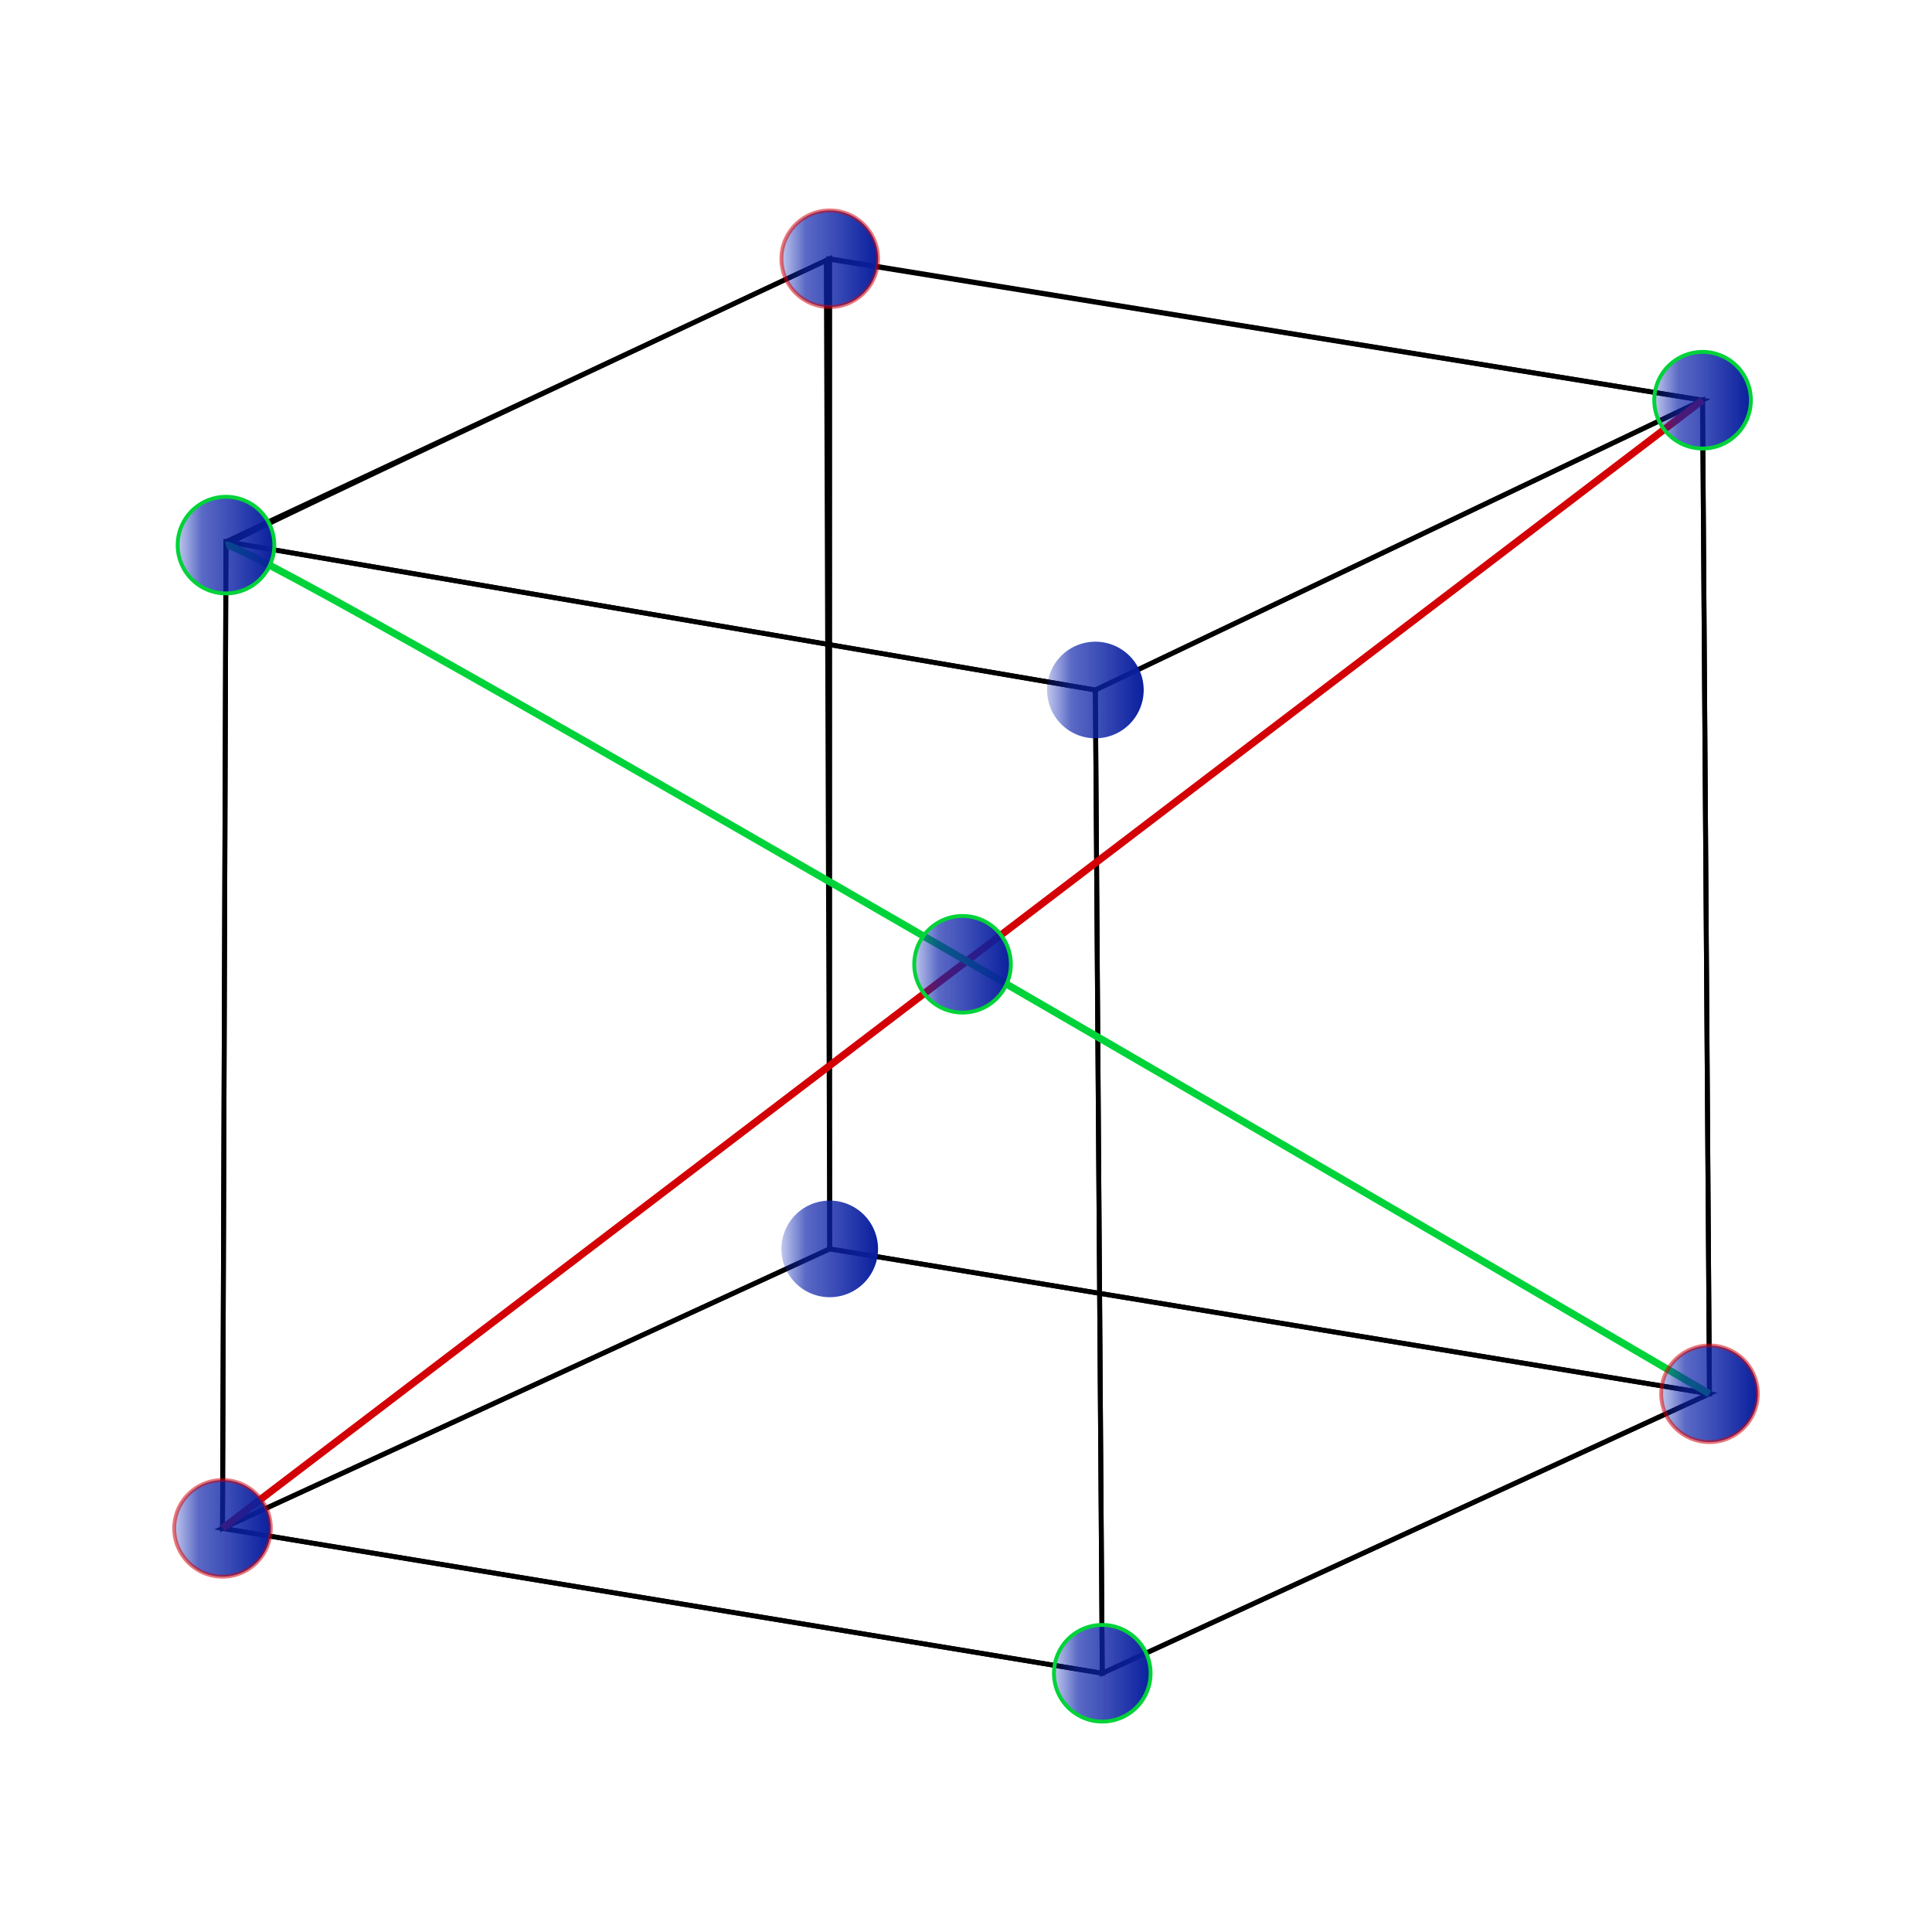 <?xml version="1.0" encoding="UTF-8" standalone="no"?>
<!-- Created with Inkscape (http://www.inkscape.org/) -->

<svg
   xmlns:dc="http://purl.org/dc/elements/1.1/"
   xmlns:cc="http://creativecommons.org/ns#"
   xmlns:rdf="http://www.w3.org/1999/02/22-rdf-syntax-ns#"
   xmlns:svg="http://www.w3.org/2000/svg"
   xmlns="http://www.w3.org/2000/svg"
   xmlns:xlink="http://www.w3.org/1999/xlink"
   xmlns:sodipodi="http://sodipodi.sourceforge.net/DTD/sodipodi-0.dtd"
   xmlns:inkscape="http://www.inkscape.org/namespaces/inkscape"
   width="400"
   height="400"
   id="svg4215"
   version="1.1"
   inkscape:version="0.47 r22583"
   sodipodi:docname="terben_kozpontos_kobos_racs.svg"
   style="display:inline">
  <title
     id="title4959">Diamond cubic crystal structure</title>
  <defs
     id="defs4217">
    <linearGradient
       id="linearGradient4765">
      <stop
         style="stop-color:#122ab7;stop-opacity:0.263;"
         offset="0"
         id="stop4767" />
      <stop
         id="stop4798"
         offset="0.25"
         style="stop-color:#0e24aa;stop-opacity:0.682;" />
      <stop
         style="stop-color:#0a1f9d;stop-opacity:1;"
         offset="1"
         id="stop4769" />
    </linearGradient>
    <inkscape:perspective
       sodipodi:type="inkscape:persp3d"
       inkscape:vp_x="0 : 526.18109 : 1"
       inkscape:vp_y="0 : 1000 : 0"
       inkscape:vp_z="744.09448 : 526.18109 : 1"
       inkscape:persp3d-origin="372.04724 : 350.78739 : 1"
       id="perspective4223" />
    <inkscape:perspective
       id="perspective4233"
       inkscape:persp3d-origin="0.5 : 0.33333333 : 1"
       inkscape:vp_z="1 : 0.5 : 1"
       inkscape:vp_y="0 : 1000 : 0"
       inkscape:vp_x="0 : 0.5 : 1"
       sodipodi:type="inkscape:persp3d" />
    <linearGradient
       inkscape:collect="always"
       xlink:href="#linearGradient4765"
       id="linearGradient4796"
       x1="447.143"
       y1="615.934"
       x2="467.143"
       y2="615.934"
       gradientUnits="userSpaceOnUse"
       spreadMethod="pad" />
    <linearGradient
       inkscape:collect="always"
       xlink:href="#linearGradient4765"
       id="linearGradient4850"
       gradientUnits="userSpaceOnUse"
       spreadMethod="pad"
       x1="447.143"
       y1="615.934"
       x2="467.143"
       y2="615.934" />
    <linearGradient
       inkscape:collect="always"
       xlink:href="#linearGradient4765"
       id="linearGradient4854"
       gradientUnits="userSpaceOnUse"
       spreadMethod="pad"
       x1="447.143"
       y1="615.934"
       x2="467.143"
       y2="615.934" />
    <linearGradient
       inkscape:collect="always"
       xlink:href="#linearGradient4765"
       id="linearGradient4858"
       gradientUnits="userSpaceOnUse"
       spreadMethod="pad"
       x1="447.143"
       y1="615.934"
       x2="467.143"
       y2="615.934" />
    <linearGradient
       inkscape:collect="always"
       xlink:href="#linearGradient4765"
       id="linearGradient4862"
       gradientUnits="userSpaceOnUse"
       spreadMethod="pad"
       x1="447.143"
       y1="615.934"
       x2="467.143"
       y2="615.934" />
    <linearGradient
       inkscape:collect="always"
       xlink:href="#linearGradient4765"
       id="linearGradient4866"
       gradientUnits="userSpaceOnUse"
       spreadMethod="pad"
       x1="447.143"
       y1="615.934"
       x2="467.143"
       y2="615.934" />
    <linearGradient
       inkscape:collect="always"
       xlink:href="#linearGradient4765"
       id="linearGradient4870"
       gradientUnits="userSpaceOnUse"
       spreadMethod="pad"
       x1="447.143"
       y1="615.934"
       x2="467.143"
       y2="615.934" />
    <linearGradient
       inkscape:collect="always"
       xlink:href="#linearGradient4765"
       id="linearGradient4874"
       gradientUnits="userSpaceOnUse"
       spreadMethod="pad"
       x1="447.143"
       y1="615.934"
       x2="467.143"
       y2="615.934" />
    <linearGradient
       inkscape:collect="always"
       xlink:href="#linearGradient4765"
       id="linearGradient4881"
       gradientUnits="userSpaceOnUse"
       spreadMethod="pad"
       x1="447.143"
       y1="615.934"
       x2="467.143"
       y2="615.934" />
    <linearGradient
       inkscape:collect="always"
       xlink:href="#linearGradient4765"
       id="linearGradient4885"
       gradientUnits="userSpaceOnUse"
       spreadMethod="pad"
       x1="447.143"
       y1="615.934"
       x2="467.143"
       y2="615.934" />
    <linearGradient
       inkscape:collect="always"
       xlink:href="#linearGradient4765"
       id="linearGradient4889"
       gradientUnits="userSpaceOnUse"
       spreadMethod="pad"
       x1="447.143"
       y1="615.934"
       x2="467.143"
       y2="615.934" />
    <linearGradient
       inkscape:collect="always"
       xlink:href="#linearGradient4765"
       id="linearGradient4893"
       gradientUnits="userSpaceOnUse"
       spreadMethod="pad"
       x1="447.143"
       y1="615.934"
       x2="467.143"
       y2="615.934" />
    <linearGradient
       inkscape:collect="always"
       xlink:href="#linearGradient4765"
       id="linearGradient4897"
       gradientUnits="userSpaceOnUse"
       spreadMethod="pad"
       x1="447.143"
       y1="615.934"
       x2="467.143"
       y2="615.934" />
    <linearGradient
       inkscape:collect="always"
       xlink:href="#linearGradient4765"
       id="linearGradient4901"
       gradientUnits="userSpaceOnUse"
       spreadMethod="pad"
       x1="447.143"
       y1="615.934"
       x2="467.143"
       y2="615.934" />
  </defs>
  <sodipodi:namedview
     id="base"
     pagecolor="#ffffff"
     bordercolor="#666666"
     borderopacity="1.0"
     inkscape:pageopacity="0.0"
     inkscape:pageshadow="2"
     inkscape:zoom="1.4"
     inkscape:cx="126.66902"
     inkscape:cy="215.35618"
     inkscape:document-units="px"
     inkscape:current-layer="layer3"
     showgrid="false"
     inkscape:snap-bbox="true"
     inkscape:bbox-nodes="false"
     inkscape:object-nodes="true"
     inkscape:snap-object-midpoints="true"
     inkscape:window-width="1440"
     inkscape:window-height="974"
     inkscape:window-x="286"
     inkscape:window-y="53"
     inkscape:window-maximized="0"
     inkscape:snap-nodes="true" />
  <g
     inkscape:groupmode="layer"
     id="layer2"
     inkscape:label="kocka"
     style="display:inline"
     transform="translate(-128.886,-274.191)">
    <path
       style="color:#000000;fill:none;stroke:#000000;stroke-width:1;stroke-linecap:butt;stroke-linejoin:miter;stroke-miterlimit:4;stroke-opacity:1;stroke-dasharray:none;stroke-dashoffset:0;marker:none;visibility:visible;display:inline;overflow:visible;enable-background:accumulate"
       d="m 175.671,386.334 125,-58.571 180.714,29.286 -125.714,60 -180,-30.714 z"
       id="path4240" />
    <path
       style="color:#000000;fill:none;stroke:#000000;stroke-width:1;stroke-linecap:butt;stroke-linejoin:miter;stroke-miterlimit:4;stroke-opacity:1;stroke-dasharray:none;stroke-dashoffset:0;marker:none;visibility:visible;display:inline;overflow:visible;enable-background:accumulate"
       d="m 481.386,357.048 1.429,205.714 -125.714,57.857 -1.429,-203.571 125.714,-60 z"
       id="path4242"
       sodipodi:nodetypes="ccccc" />
    <path
       style="color:#000000;fill:none;stroke:#000000;stroke-width:1;stroke-linecap:butt;stroke-linejoin:miter;stroke-miterlimit:4;stroke-opacity:1;stroke-dasharray:none;stroke-dashoffset:0;marker:none;visibility:visible;display:inline;overflow:visible;enable-background:accumulate"
       d="m 357.1,620.619 -182.143,-30 125.714,-57.857 182.143,30 -125.714,57.857 z"
       id="path4244" />
    <path
       style="color:#000000;fill:none;stroke:#000000;stroke-width:1;stroke-linecap:butt;stroke-linejoin:miter;stroke-miterlimit:4;stroke-opacity:1;stroke-dasharray:none;stroke-dashoffset:0;marker:none;visibility:visible;display:inline;overflow:visible;enable-background:accumulate"
       d="m 174.957,590.619 0.714,-204.286 180,30.714 1.429,203.571 -182.143,-30"
       id="path4246"
       sodipodi:nodetypes="ccccc" />
    <path
       style="color:#000000;fill:none;stroke:#000000;stroke-width:1;stroke-linecap:butt;stroke-linejoin:miter;stroke-miterlimit:4;stroke-opacity:1;stroke-dasharray:none;stroke-dashoffset:0;marker:none;visibility:visible;display:inline;overflow:visible;enable-background:accumulate"
       d="m 175.671,387.048 c 0,-0.714 125,-59.286 125,-59.286 l 0,205 -125.714,57.857 0.714,-204.286"
       id="path4248" />
    <path
       style="color:#000000;fill:none;stroke:#000000;stroke-width:1;stroke-linecap:butt;stroke-linejoin:miter;stroke-miterlimit:4;stroke-opacity:1;stroke-dasharray:none;stroke-dashoffset:0;marker:none;visibility:visible;display:inline;overflow:visible;enable-background:accumulate"
       d="m 299.957,327.762 181.429,29.286 1.429,205.714 -182.143,-30 -0.714,-205 z"
       id="path4250" />
  </g>
  <g
     inkscape:groupmode="layer"
     id="layer4"
     inkscape:label="piros-zold"
     transform="translate(-128.886,-274.191)">
    <path
       style="color:#000000;fill:none;stroke:#d30005;stroke-width:1.5;stroke-linecap:butt;stroke-linejoin:miter;stroke-miterlimit:4;stroke-opacity:1;stroke-dasharray:none;stroke-dashoffset:0;marker:none;visibility:visible;display:inline;overflow:visible;enable-background:accumulate"
       d="M 174.957,590.619 481.386,357.048 174.957,590.619"
       id="path4877"
       sodipodi:nodetypes="ccc" />
    <path
       sodipodi:nodetypes="cc"
       id="path4930"
       d="m 175.671,387.048 c 5,-1.429 307.143,175.714 307.143,175.714"
       style="color:#000000;fill:none;stroke:#00d339;stroke-width:1.5;stroke-linecap:butt;stroke-linejoin:miter;stroke-miterlimit:4;stroke-opacity:1;stroke-dasharray:none;stroke-dashoffset:0;marker:none;visibility:visible;display:inline;overflow:visible;enable-background:accumulate" />
  </g>
  <g
     inkscape:groupmode="layer"
     id="layer5"
     inkscape:label="vonalak"
     style="display:inline"
     transform="translate(-128.886,-274.191)" />
  <g
     inkscape:groupmode="layer"
     id="layer3"
     inkscape:label="atomok"
     style="display:inline"
     transform="translate(-128.886,-274.191)">
    <path
       sodipodi:type="arc"
       style="fill:url(#linearGradient4796);fill-opacity:1;fill-rule:nonzero;stroke:#d40006;stroke-width:0.8;stroke-miterlimit:4;stroke-opacity:0.533;stroke-dasharray:none"
       id="path4253"
       sodipodi:cx="457.14285"
       sodipodi:cy="615.93359"
       sodipodi:rx="9.999999"
       sodipodi:ry="9.999999"
       d="m 467.143,615.934 a 10,10 0 1 1 -20,0 10,10 0 1 1 20,0 z"
       transform="translate(25.671,-53.171)" />
    <path
       transform="translate(-100.043,4.686)"
       d="m 467.143,615.934 a 10,10 0 1 1 -20,0 10,10 0 1 1 20,0 z"
       sodipodi:ry="9.999999"
       sodipodi:rx="9.999999"
       sodipodi:cy="615.93359"
       sodipodi:cx="457.14285"
       id="path4848"
       style="fill:url(#linearGradient4850);fill-opacity:1;fill-rule:nonzero;stroke:#00d339;stroke-width:0.8;stroke-miterlimit:4;stroke-opacity:1;stroke-dasharray:none"
       sodipodi:type="arc" />
    <path
       sodipodi:type="arc"
       style="fill:url(#linearGradient4854);fill-opacity:1;fill-rule:nonzero;stroke:#d40006;stroke-width:0.8;stroke-miterlimit:4;stroke-opacity:0.533;stroke-dasharray:none"
       id="path4852"
       sodipodi:cx="457.14285"
       sodipodi:cy="615.93359"
       sodipodi:rx="9.999999"
       sodipodi:ry="9.999999"
       d="m 467.143,615.934 a 10,10 0 1 1 -20,0 10,10 0 1 1 20,0 z"
       transform="translate(-282.186,-25.314)" />
    <path
       transform="translate(-156.471,-83.171)"
       d="m 467.143,615.934 a 10,10 0 1 1 -20,0 10,10 0 1 1 20,0 z"
       sodipodi:ry="9.999999"
       sodipodi:rx="9.999999"
       sodipodi:cy="615.93359"
       sodipodi:cx="457.14285"
       id="path4856"
       style="fill:url(#linearGradient4858);fill-opacity:1;fill-rule:nonzero;stroke:none"
       sodipodi:type="arc" />
    <path
       sodipodi:type="arc"
       style="fill:url(#linearGradient4862);fill-opacity:1;fill-rule:nonzero;stroke:#d40006;stroke-width:0.8;stroke-miterlimit:4;stroke-opacity:0.533;stroke-dasharray:none"
       id="path4860"
       sodipodi:cx="457.14285"
       sodipodi:cy="615.93359"
       sodipodi:rx="9.999999"
       sodipodi:ry="9.999999"
       d="m 467.143,615.934 a 10,10 0 1 1 -20,0 10,10 0 1 1 20,0 z"
       transform="translate(-156.471,-288.171)" />
    <path
       transform="translate(-281.471,-228.886)"
       d="m 467.143,615.934 a 10,10 0 1 1 -20,0 10,10 0 1 1 20,0 z"
       sodipodi:ry="9.999999"
       sodipodi:rx="9.999999"
       sodipodi:cy="615.93359"
       sodipodi:cx="457.14285"
       id="path4864"
       style="fill:url(#linearGradient4866);fill-opacity:1;fill-rule:nonzero;stroke:#00d339;stroke-width:0.8;stroke-miterlimit:4;stroke-opacity:1;stroke-dasharray:none"
       sodipodi:type="arc" />
    <path
       sodipodi:type="arc"
       style="fill:url(#linearGradient4870);fill-opacity:1;fill-rule:nonzero;stroke:#00d339;stroke-width:0.8;stroke-miterlimit:4;stroke-opacity:1;stroke-dasharray:none"
       id="path4868"
       sodipodi:cx="457.14285"
       sodipodi:cy="615.93359"
       sodipodi:rx="9.999999"
       sodipodi:ry="9.999999"
       d="m 467.143,615.934 a 10,10 0 1 1 -20,0 10,10 0 1 1 20,0 z"
       transform="translate(24.243,-258.886)" />
    <path
       transform="translate(-101.471,-198.886)"
       d="m 467.143,615.934 a 10,10 0 1 1 -20,0 10,10 0 1 1 20,0 z"
       sodipodi:ry="9.999999"
       sodipodi:rx="9.999999"
       sodipodi:cy="615.93359"
       sodipodi:cx="457.14285"
       id="path4872"
       style="fill:url(#linearGradient4874);fill-opacity:1;fill-rule:nonzero;stroke:none"
       sodipodi:type="arc" />
    <path
       transform="translate(-128.971,-142.1)"
       d="m 467.143,615.934 a 10,10 0 1 1 -20,0 10,10 0 1 1 20,0 z"
       sodipodi:ry="9.999999"
       sodipodi:rx="9.999999"
       sodipodi:cy="615.93359"
       sodipodi:cx="457.14285"
       id="path4895"
       style="fill:url(#linearGradient4897);fill-opacity:1;fill-rule:nonzero;stroke:#00d339;stroke-width:0.8;stroke-miterlimit:4;stroke-opacity:1;stroke-dasharray:none"
       sodipodi:type="arc" />
  </g>
</svg>
